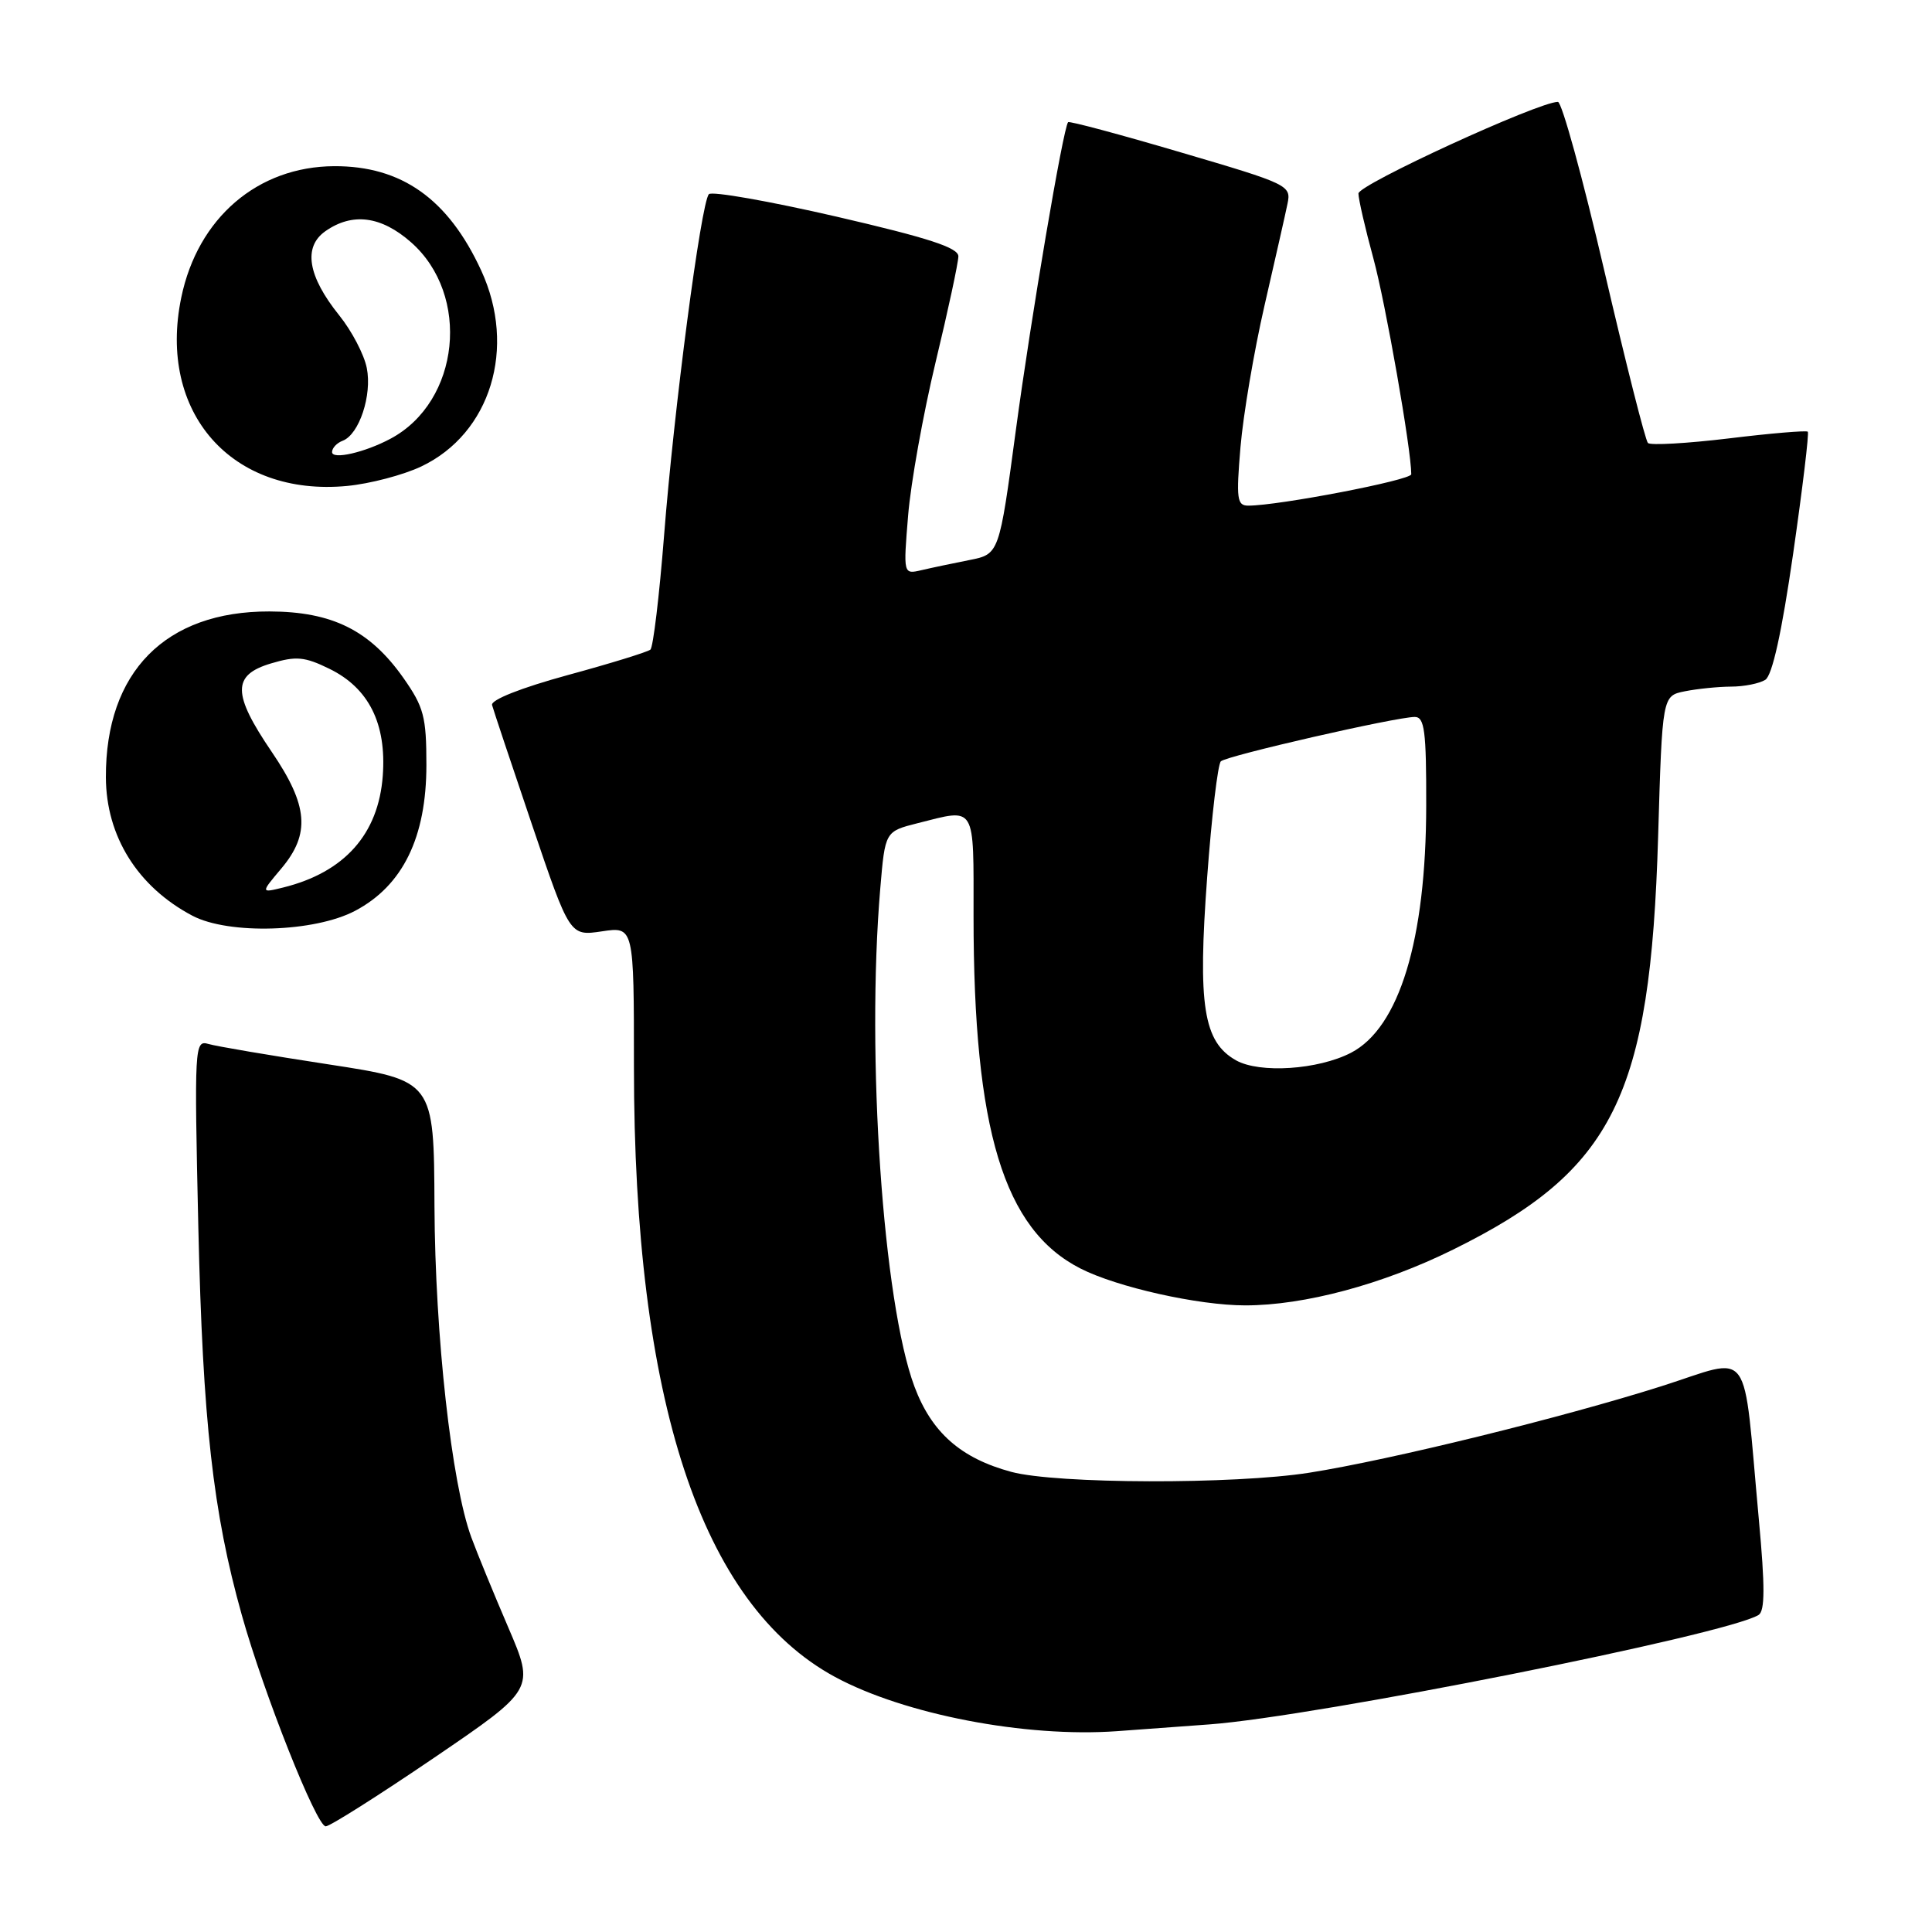 <?xml version="1.0" encoding="UTF-8" standalone="no"?>
<!DOCTYPE svg PUBLIC "-//W3C//DTD SVG 1.1//EN" "http://www.w3.org/Graphics/SVG/1.1/DTD/svg11.dtd" >
<svg xmlns="http://www.w3.org/2000/svg" xmlns:xlink="http://www.w3.org/1999/xlink" version="1.1" viewBox="0 0 256 256">
 <g >
 <path fill="currentColor"
d=" M 57.51 232.92 C 70.86 223.83 70.86 223.83 67.36 215.67 C 65.43 211.18 63.22 205.79 62.45 203.70 C 59.83 196.58 57.65 176.96 57.57 159.84 C 57.50 143.18 57.50 143.18 43.50 141.03 C 35.80 139.85 28.65 138.64 27.61 138.33 C 25.78 137.79 25.74 138.59 26.28 162.64 C 26.87 188.33 28.22 200.40 32.04 214.00 C 34.96 224.42 41.94 242.00 43.16 242.00 C 43.71 242.00 50.17 237.91 57.51 232.92 Z  M 160.28 228.49 C 174.40 227.44 228.80 216.60 233.02 213.99 C 233.87 213.46 233.88 210.25 233.06 201.39 C 230.88 177.75 232.37 179.80 220.18 183.67 C 207.04 187.84 184.22 193.45 173.50 195.14 C 163.52 196.71 140.00 196.64 134.00 195.03 C 127.32 193.23 123.45 189.82 121.17 183.73 C 117.01 172.60 114.76 139.92 116.64 117.73 C 117.28 110.17 117.28 110.17 121.58 109.08 C 129.40 107.11 129.00 106.44 129.00 121.43 C 129.00 149.74 133.00 162.90 143.16 168.08 C 148.02 170.56 158.78 172.97 165.00 172.97 C 172.85 172.97 183.21 170.19 192.54 165.58 C 213.83 155.07 218.69 145.29 219.71 110.85 C 220.26 92.20 220.26 92.20 223.25 91.60 C 224.90 91.27 227.66 90.99 229.37 90.98 C 231.09 90.98 233.13 90.57 233.91 90.08 C 234.84 89.49 236.09 83.82 237.60 73.37 C 238.85 64.67 239.73 57.39 239.54 57.20 C 239.35 57.02 234.65 57.41 229.09 58.09 C 223.53 58.76 218.70 59.03 218.36 58.70 C 218.02 58.36 215.41 48.05 212.56 35.79 C 209.71 23.53 206.95 13.50 206.43 13.50 C 203.86 13.50 180.00 24.46 180.00 25.64 C 180.00 26.37 180.89 30.25 181.98 34.24 C 183.60 40.19 187.00 59.57 187.00 62.84 C 187.00 63.62 169.43 67.00 165.40 67.00 C 163.91 67.00 163.79 66.12 164.37 59.25 C 164.73 54.99 166.16 46.55 167.55 40.50 C 168.94 34.45 170.32 28.38 170.60 27.00 C 171.11 24.56 170.75 24.39 156.46 20.19 C 148.39 17.81 141.68 16.01 141.53 16.19 C 140.87 16.97 136.61 42.09 134.61 56.97 C 132.40 73.43 132.40 73.43 128.45 74.21 C 126.28 74.64 123.42 75.24 122.10 75.55 C 119.69 76.11 119.69 76.11 120.33 68.31 C 120.68 64.01 122.32 54.88 123.97 48.00 C 125.63 41.12 126.98 34.81 126.99 33.97 C 127.00 32.82 123.05 31.53 110.82 28.70 C 101.92 26.65 94.32 25.31 93.93 25.73 C 92.89 26.86 89.29 54.30 87.99 71.00 C 87.36 78.97 86.55 85.76 86.18 86.08 C 85.81 86.39 80.87 87.92 75.20 89.46 C 69.06 91.14 65.03 92.73 65.20 93.42 C 65.37 94.05 67.75 101.19 70.50 109.30 C 75.50 124.04 75.50 124.04 79.75 123.41 C 84.00 122.77 84.00 122.77 84.00 141.34 C 84.00 185.59 92.90 212.59 110.64 222.20 C 119.83 227.17 135.88 230.26 148.00 229.39 C 150.47 229.21 156.00 228.81 160.28 228.49 Z  M 47.07 120.68 C 53.38 117.34 56.50 110.95 56.50 101.36 C 56.50 94.97 56.16 93.69 53.46 89.84 C 49.01 83.52 44.02 81.04 35.71 81.02 C 21.92 80.98 13.98 89.04 14.03 103.00 C 14.06 110.82 18.24 117.51 25.50 121.34 C 30.31 123.87 41.69 123.53 47.07 120.68 Z  M 55.82 61.81 C 65.02 57.44 68.49 46.08 63.76 35.84 C 59.39 26.36 53.21 21.98 44.28 22.02 C 34.14 22.07 26.20 28.88 24.02 39.42 C 20.85 54.67 30.69 65.85 46.00 64.39 C 49.02 64.10 53.44 62.94 55.82 61.81 Z  M 163.78 140.50 C 159.45 138.06 158.69 133.23 159.96 116.18 C 160.55 108.14 161.37 101.25 161.77 100.88 C 162.57 100.13 185.00 95.00 187.46 95.00 C 188.76 95.00 189.00 96.84 188.98 106.75 C 188.96 124.55 185.41 136.18 179.01 139.50 C 174.65 141.75 166.92 142.26 163.78 140.50 Z  M 37.27 115.09 C 41.15 110.48 40.85 106.75 36.00 99.62 C 30.77 91.92 30.75 89.45 35.90 87.91 C 39.25 86.91 40.36 87.01 43.65 88.62 C 48.87 91.17 51.23 95.90 50.72 102.79 C 50.15 110.54 45.64 115.59 37.52 117.60 C 34.54 118.33 34.54 118.33 37.27 115.09 Z  M 44.00 59.90 C 44.00 59.37 44.63 58.69 45.41 58.40 C 47.60 57.56 49.32 52.35 48.60 48.76 C 48.25 46.98 46.61 43.85 44.96 41.80 C 40.77 36.59 40.14 32.72 43.12 30.63 C 46.69 28.13 50.50 28.62 54.45 32.09 C 62.42 39.09 60.96 53.21 51.75 58.13 C 48.35 59.95 44.00 60.95 44.00 59.90 Z "/>
</g>
</svg>